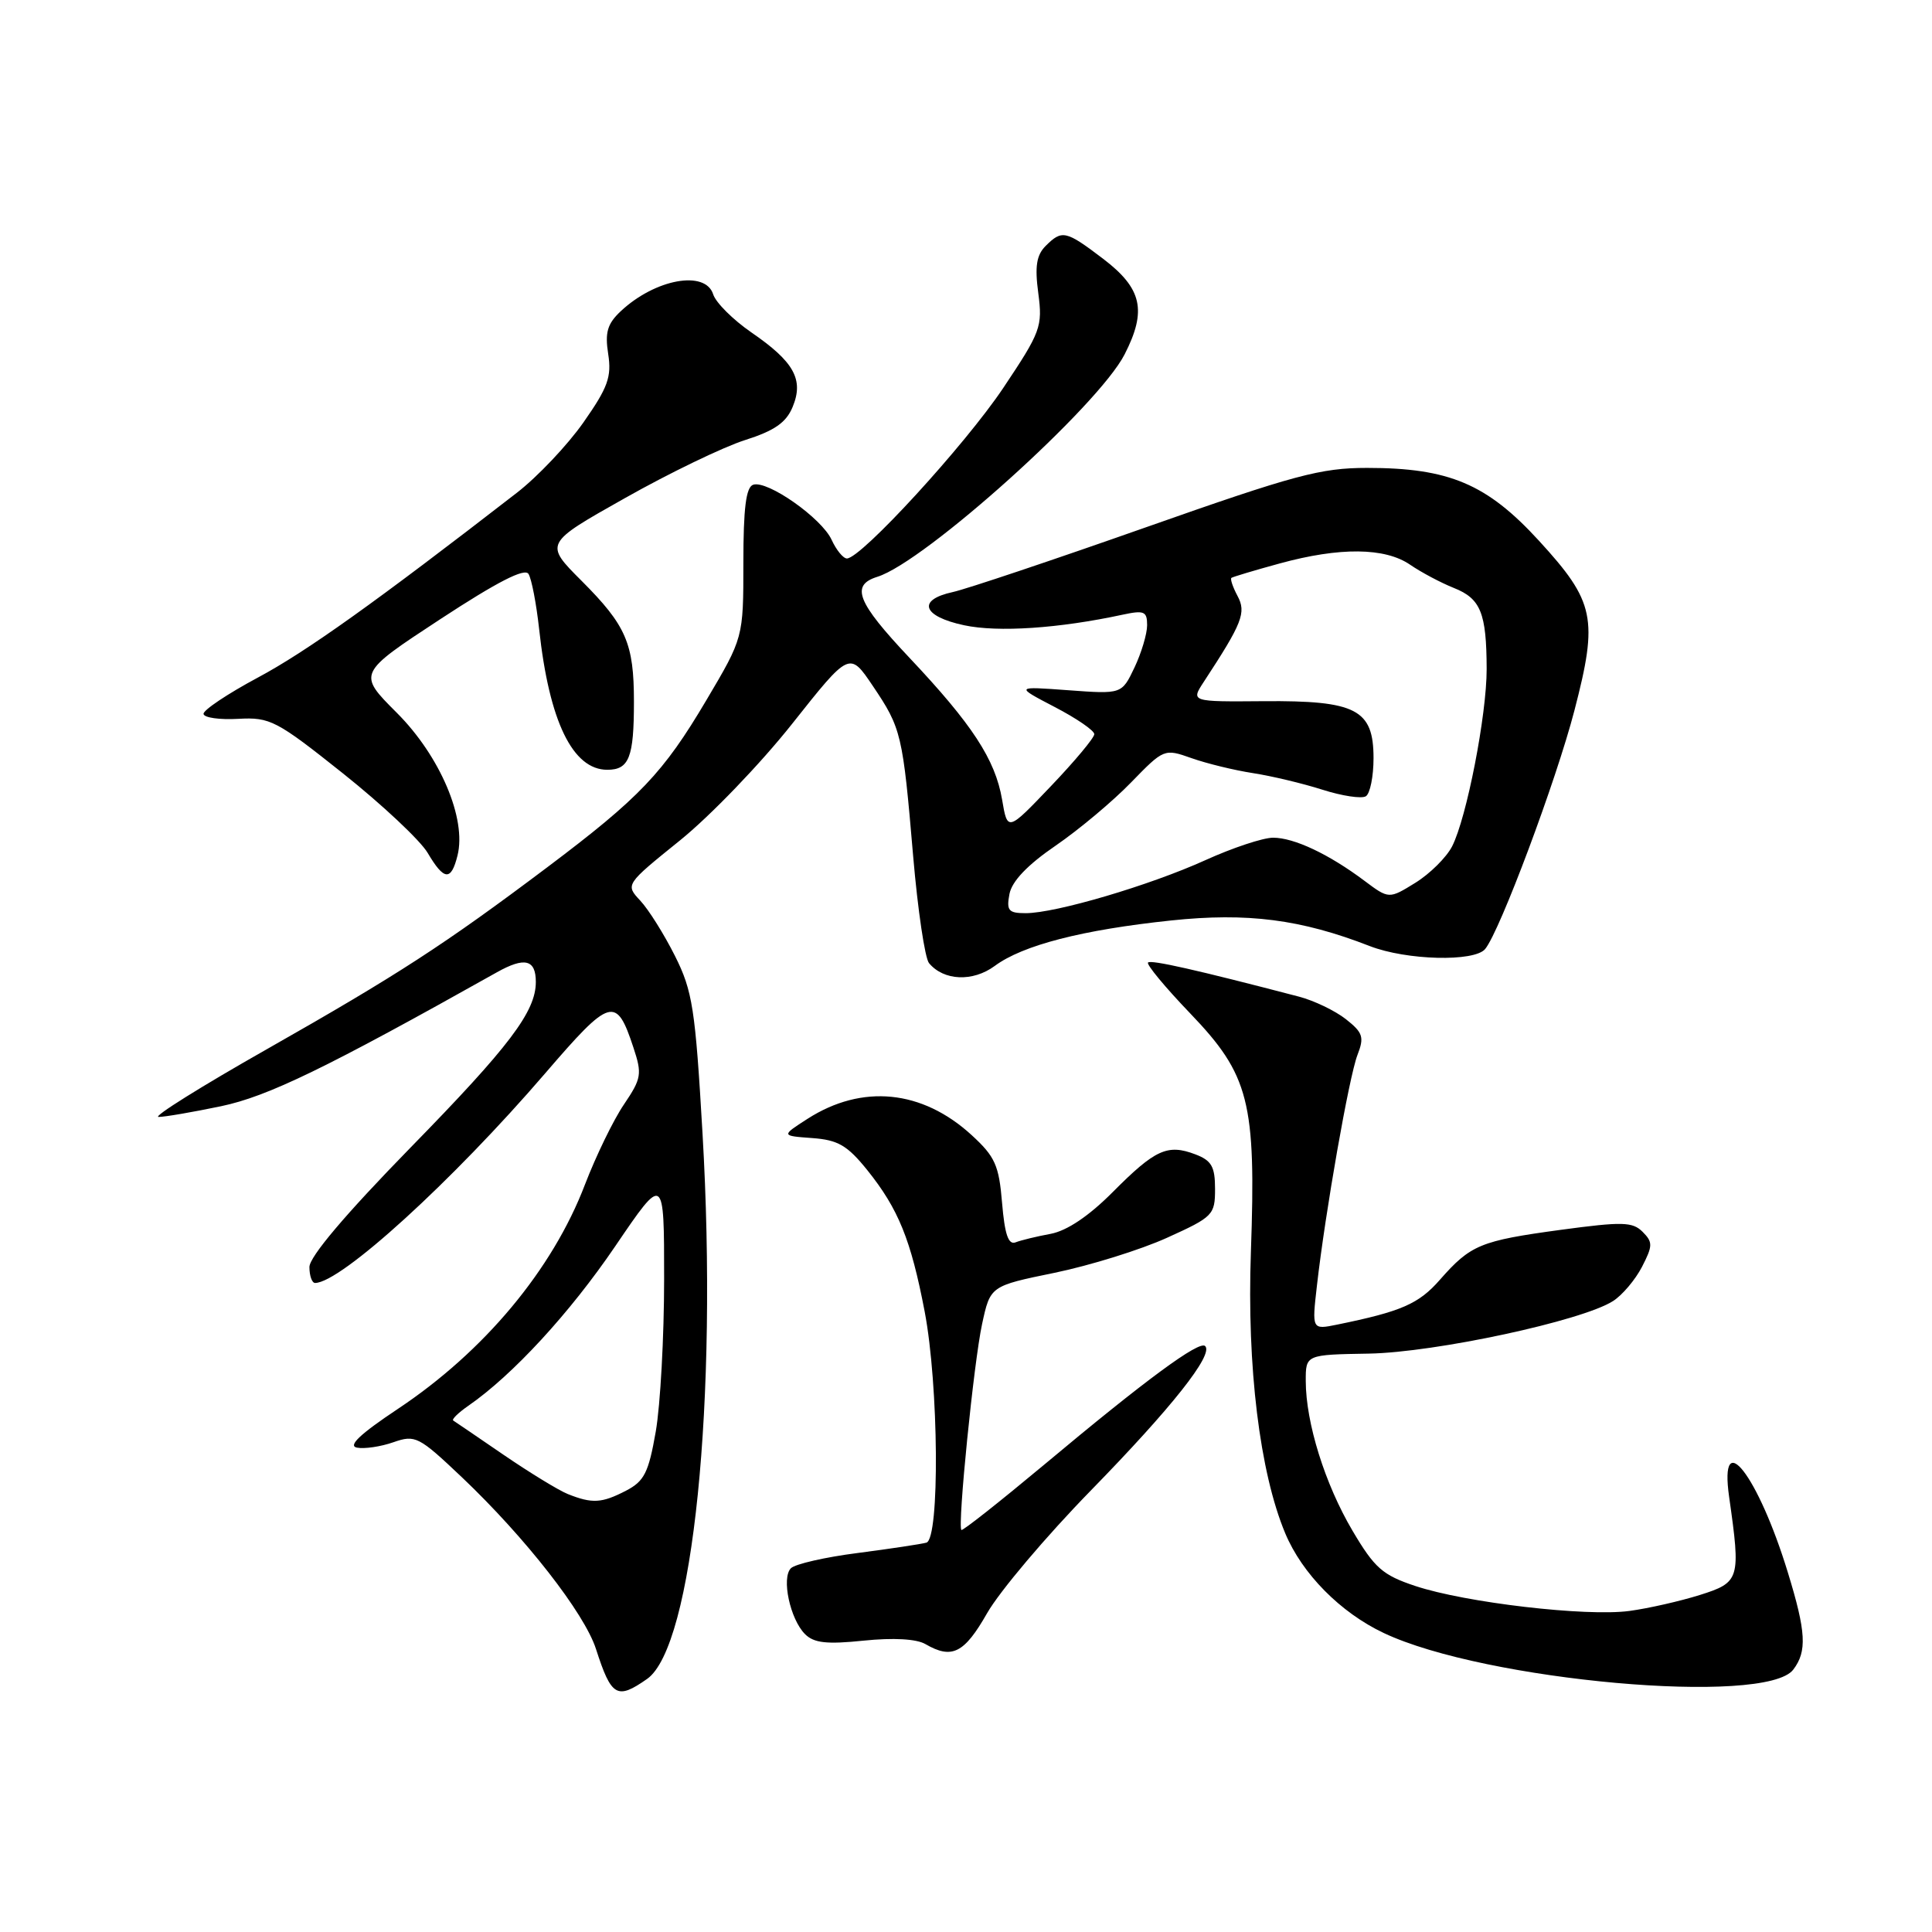 <?xml version="1.0" encoding="UTF-8" standalone="no"?>
<!DOCTYPE svg PUBLIC "-//W3C//DTD SVG 1.1//EN" "http://www.w3.org/Graphics/SVG/1.1/DTD/svg11.dtd" >
<svg xmlns="http://www.w3.org/2000/svg" xmlns:xlink="http://www.w3.org/1999/xlink" version="1.1" viewBox="0 0 256 256">
 <g >
 <path fill="currentColor"
d=" M 85.74 222.47 C 91.82 218.21 95.14 185.53 93.09 150.23 C 92.13 133.64 91.77 131.32 89.44 126.67 C 88.01 123.82 85.95 120.53 84.85 119.35 C 82.85 117.21 82.85 117.21 90.11 111.35 C 94.10 108.13 100.79 101.18 104.97 95.90 C 112.57 86.31 112.57 86.31 115.66 90.90 C 119.44 96.51 119.62 97.26 121.00 113.47 C 121.61 120.60 122.56 126.97 123.10 127.62 C 125.05 129.97 128.91 130.13 131.81 127.99 C 135.52 125.24 143.41 123.21 155.15 121.97 C 165.28 120.90 172.38 121.81 181.50 125.36 C 186.37 127.25 195.36 127.48 196.79 125.75 C 198.74 123.39 206.19 103.49 208.62 94.14 C 211.79 81.94 211.33 79.74 203.92 71.65 C 197.02 64.12 192.01 62.00 181.15 62.00 C 174.99 62.00 171.54 62.93 151.84 69.87 C 139.55 74.20 128.04 78.06 126.25 78.45 C 121.47 79.49 122.22 81.67 127.75 82.85 C 132.23 83.81 140.32 83.27 148.75 81.45 C 151.60 80.84 152.00 81.00 152.00 82.84 C 152.00 83.99 151.24 86.52 150.32 88.46 C 148.64 91.98 148.64 91.98 141.57 91.46 C 134.50 90.94 134.50 90.94 139.75 93.68 C 142.64 95.18 145.00 96.80 145.00 97.28 C 145.00 97.76 142.41 100.86 139.25 104.17 C 133.50 110.20 133.50 110.20 132.78 105.94 C 131.87 100.63 128.82 95.97 120.49 87.14 C 113.56 79.79 112.67 77.55 116.25 76.43 C 122.53 74.48 145.54 53.78 149.02 46.95 C 151.99 41.14 151.33 38.22 146.17 34.29 C 141.22 30.53 140.73 30.42 138.55 32.59 C 137.34 33.81 137.10 35.30 137.58 38.86 C 138.16 43.28 137.91 43.97 132.94 51.40 C 127.89 58.95 114.10 74.00 112.22 74.00 C 111.73 74.00 110.82 72.89 110.20 71.54 C 108.89 68.66 101.69 63.60 99.80 64.23 C 98.85 64.55 98.50 67.34 98.50 74.58 C 98.50 84.50 98.50 84.50 93.59 92.79 C 87.89 102.42 84.78 105.69 72.50 114.93 C 58.91 125.15 52.75 129.15 35.40 139.00 C 26.67 143.95 20.19 148.00 21.01 148.00 C 21.83 148.00 25.56 147.36 29.29 146.58 C 35.49 145.28 43.15 141.57 65.83 128.84 C 69.52 126.77 71.00 127.13 71.00 130.11 C 71.00 134.04 67.52 138.64 54.36 152.10 C 45.76 160.91 41.00 166.53 41.00 167.89 C 41.00 169.05 41.34 170.00 41.75 170.00 C 45.16 169.98 59.94 156.52 72.24 142.22 C 80.91 132.14 81.66 131.92 83.93 138.80 C 85.10 142.33 85.00 142.90 82.68 146.34 C 81.29 148.38 78.97 153.16 77.51 156.96 C 73.21 168.23 64.15 179.09 52.70 186.70 C 47.70 190.03 46.06 191.58 47.30 191.82 C 48.29 192.01 50.46 191.69 52.14 191.10 C 55.03 190.09 55.49 190.33 61.23 195.77 C 69.62 203.74 77.44 213.75 78.97 218.50 C 81.01 224.83 81.75 225.26 85.74 222.47 Z  M 237.62 221.23 C 239.46 218.81 239.32 216.24 236.90 208.36 C 232.96 195.48 227.76 188.79 229.12 198.36 C 230.67 209.24 230.55 209.67 225.25 211.34 C 222.64 212.16 218.43 213.12 215.90 213.46 C 210.18 214.23 194.17 212.36 187.53 210.15 C 183.20 208.71 182.14 207.78 179.21 202.82 C 175.56 196.64 173.03 188.53 173.02 183.00 C 173.01 179.50 173.01 179.50 181.39 179.36 C 190.19 179.20 209.61 175.03 213.73 172.40 C 214.96 171.62 216.68 169.58 217.57 167.87 C 219.01 165.07 219.02 164.59 217.65 163.22 C 216.32 161.89 214.96 161.86 206.81 162.96 C 196.15 164.41 194.87 164.94 190.79 169.58 C 187.99 172.78 185.69 173.78 177.17 175.52 C 173.83 176.20 173.83 176.20 174.50 170.35 C 175.61 160.58 178.76 142.67 179.87 139.79 C 180.79 137.42 180.60 136.83 178.33 135.04 C 176.90 133.92 174.11 132.58 172.12 132.06 C 158.54 128.51 152.51 127.15 152.12 127.54 C 151.88 127.79 154.38 130.81 157.68 134.25 C 165.54 142.44 166.45 146.00 165.75 165.89 C 165.21 181.08 166.92 195.09 170.30 203.17 C 172.54 208.53 177.61 213.67 183.35 216.38 C 196.75 222.73 233.96 226.05 237.62 221.23 Z  M 130.80 213.75 C 132.45 210.86 138.63 203.55 144.54 197.50 C 155.26 186.52 160.83 179.49 159.69 178.36 C 158.92 177.59 151.80 182.83 138.37 194.07 C 132.48 198.98 127.55 202.88 127.39 202.73 C 126.86 202.20 129.04 180.47 130.13 175.45 C 131.22 170.40 131.22 170.40 139.75 168.65 C 144.44 167.68 151.14 165.60 154.64 164.01 C 160.74 161.25 161.00 160.98 161.00 157.54 C 161.00 154.58 160.54 153.77 158.37 152.95 C 154.70 151.56 153.06 152.31 147.46 157.94 C 144.29 161.13 141.39 163.08 139.22 163.49 C 137.37 163.83 135.27 164.34 134.56 164.62 C 133.61 164.98 133.13 163.55 132.78 159.39 C 132.37 154.40 131.85 153.25 128.74 150.40 C 122.19 144.40 114.23 143.61 107.00 148.25 C 103.50 150.50 103.50 150.50 107.62 150.80 C 111.05 151.05 112.28 151.77 114.93 155.06 C 119.04 160.18 120.70 164.27 122.52 173.77 C 124.39 183.54 124.54 203.91 122.75 204.41 C 122.06 204.60 117.97 205.22 113.65 205.78 C 109.34 206.33 105.36 207.24 104.80 207.80 C 103.52 209.08 104.69 214.55 106.67 216.53 C 107.85 217.71 109.56 217.90 114.46 217.39 C 118.36 216.99 121.44 217.16 122.62 217.85 C 126.14 219.89 127.76 219.08 130.80 213.75 Z  M 60.62 113.37 C 61.85 108.49 58.31 100.18 52.58 94.45 C 47.37 89.24 47.37 89.24 58.33 82.05 C 65.90 77.09 69.53 75.23 70.03 76.05 C 70.44 76.71 71.07 80.00 71.44 83.37 C 72.77 95.58 75.88 102.00 80.47 102.00 C 83.36 102.00 84.00 100.37 84.00 92.98 C 84.00 85.25 82.97 82.88 77.07 76.97 C 72.12 72.02 72.12 72.02 82.81 66.00 C 88.69 62.68 95.84 59.23 98.70 58.32 C 102.63 57.07 104.17 56.00 105.03 53.92 C 106.53 50.30 105.23 47.94 99.55 44.04 C 97.12 42.36 94.85 40.10 94.50 39.00 C 93.47 35.75 86.82 36.96 82.26 41.23 C 80.48 42.90 80.14 44.04 80.59 46.91 C 81.06 49.94 80.55 51.35 77.31 55.97 C 75.20 58.98 71.22 63.18 68.48 65.30 C 49.76 79.80 40.57 86.36 34.17 89.78 C 30.14 91.94 26.90 94.11 26.97 94.60 C 27.03 95.10 29.11 95.39 31.57 95.25 C 35.79 95.02 36.62 95.45 45.47 102.50 C 50.65 106.63 55.68 111.35 56.66 113.00 C 58.84 116.69 59.77 116.78 60.62 113.37 Z  M 75.24 197.97 C 74.00 197.47 70.18 195.13 66.74 192.78 C 63.31 190.43 60.30 188.38 60.06 188.23 C 59.82 188.08 60.72 187.20 62.06 186.27 C 67.92 182.22 75.50 173.99 81.51 165.15 C 88.00 155.60 88.00 155.60 88.00 169.47 C 88.00 177.10 87.50 186.20 86.89 189.70 C 85.94 195.14 85.37 196.27 82.94 197.53 C 79.73 199.19 78.47 199.26 75.24 197.97 Z  M 133.76 118.45 C 134.09 116.76 136.15 114.60 139.88 112.05 C 142.97 109.93 147.47 106.16 149.87 103.68 C 154.22 99.21 154.27 99.18 157.89 100.46 C 159.89 101.17 163.55 102.06 166.01 102.44 C 168.48 102.82 172.63 103.81 175.23 104.64 C 177.83 105.47 180.42 105.86 180.98 105.51 C 181.54 105.17 182.00 102.89 182.00 100.46 C 182.00 94.00 179.71 92.81 167.44 92.91 C 157.78 92.99 157.78 92.99 159.52 90.33 C 164.62 82.55 165.16 81.17 163.98 78.97 C 163.35 77.79 162.99 76.71 163.17 76.57 C 163.35 76.44 166.23 75.57 169.57 74.66 C 177.53 72.48 183.52 72.54 186.85 74.83 C 188.31 75.83 190.92 77.22 192.65 77.91 C 196.20 79.32 196.97 81.22 196.99 88.64 C 197.00 94.72 194.34 108.38 192.41 112.15 C 191.66 113.61 189.47 115.78 187.55 116.97 C 184.04 119.14 184.04 119.14 180.77 116.69 C 176.07 113.17 171.47 111.00 168.69 111.00 C 167.36 111.00 163.32 112.34 159.71 113.98 C 152.32 117.33 139.88 121.00 135.91 121.00 C 133.63 121.00 133.34 120.66 133.76 118.45 Z "/>
</g>
</svg>